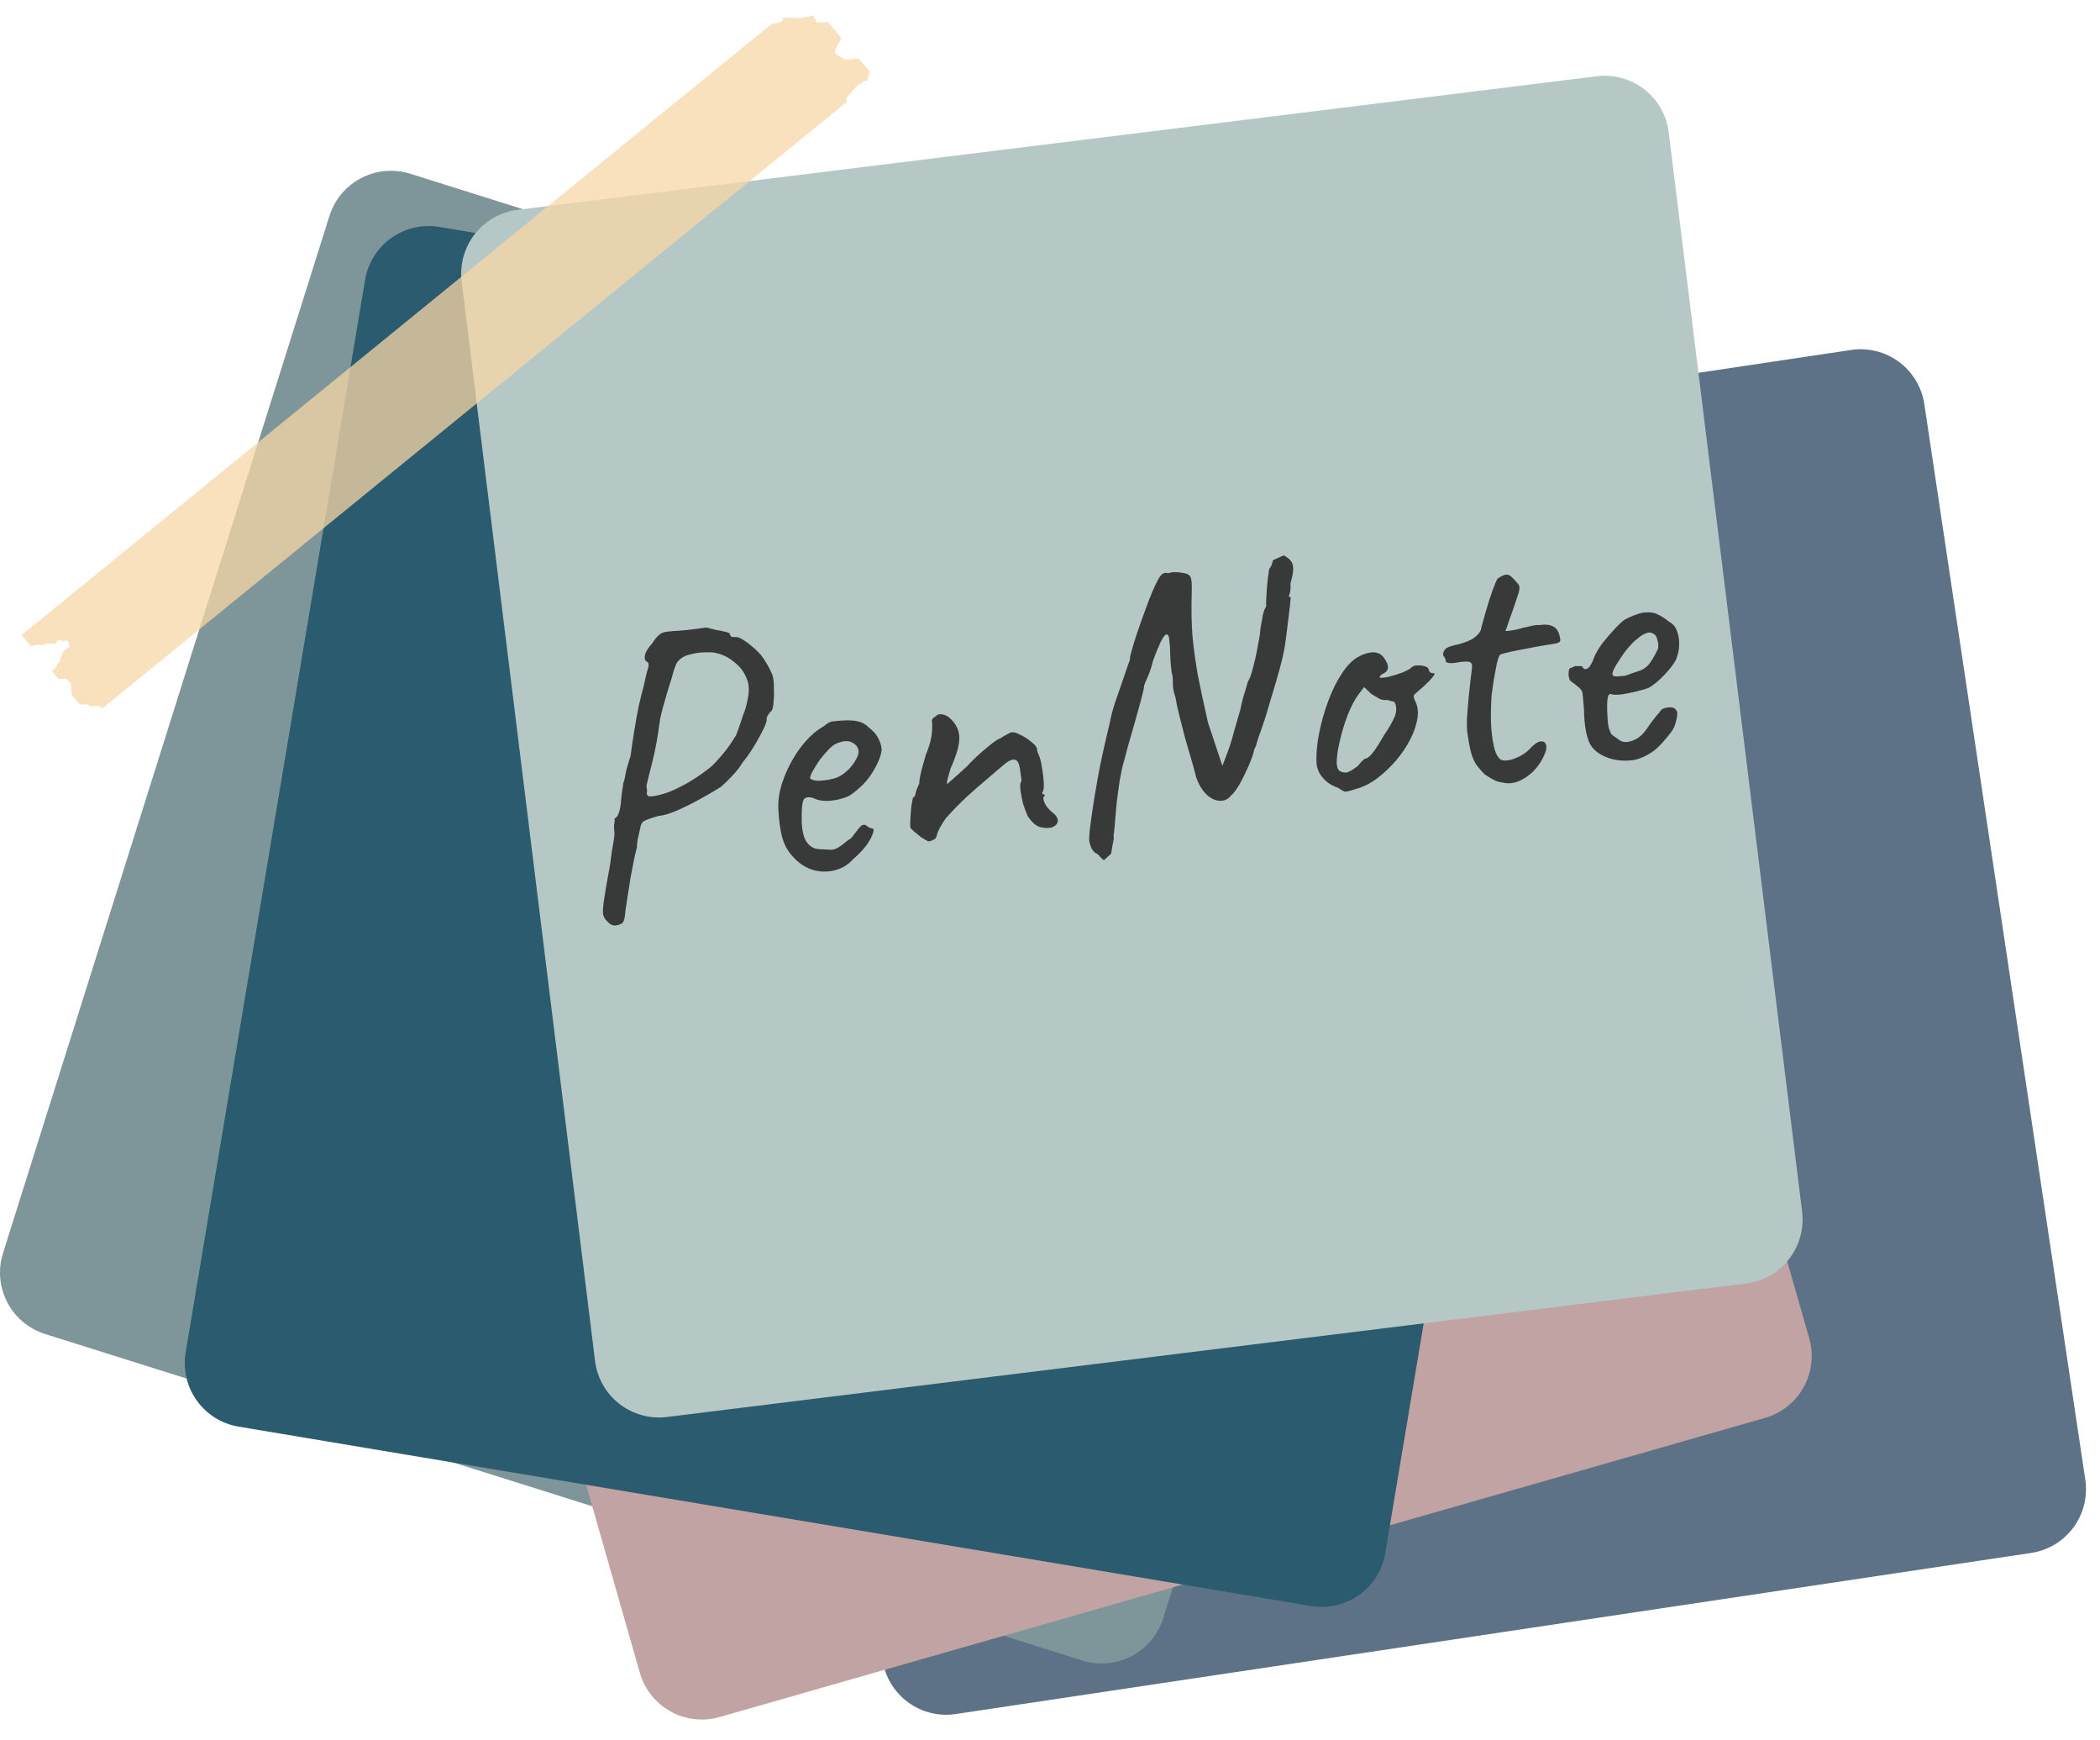 <svg width="326" height="270" viewBox="0 0 326 270" fill="none" xmlns="http://www.w3.org/2000/svg">
<path fill-rule="evenodd" clip-rule="evenodd" d="M287.361 54.314L120.414 79.318C119.116 79.512 117.868 79.961 116.742 80.638C115.617 81.314 114.636 82.206 113.855 83.262C113.074 84.318 112.509 85.517 112.191 86.791C111.874 88.066 111.811 89.39 112.005 90.689L136.991 257.621C137.384 260.244 138.802 262.604 140.935 264.181C143.067 265.758 145.738 266.423 148.361 266.03L315.308 241.026C317.931 240.633 320.291 239.215 321.868 237.082C323.445 234.95 324.11 232.278 323.718 229.655L298.731 62.723C298.537 61.424 298.089 60.176 297.412 59.051C296.735 57.925 295.844 56.944 294.788 56.163C293.732 55.382 292.533 54.817 291.259 54.5C289.984 54.183 288.66 54.119 287.361 54.314Z" fill="#5E7287"/>
<path fill-rule="evenodd" clip-rule="evenodd" d="M61.485 26.537C59.227 26.355 56.974 26.945 55.095 28.21C53.216 29.476 51.822 31.341 51.141 33.502L0.462 194.506C0.067 195.759 -0.077 197.077 0.038 198.385C0.153 199.693 0.525 200.966 1.132 202.13C1.739 203.295 2.569 204.328 3.575 205.172C4.582 206.016 5.744 206.653 6.997 207.047L168.022 257.719C170.552 258.515 173.295 258.273 175.646 257.047C177.998 255.821 179.767 253.712 180.563 251.182L231.243 90.178C231.637 88.925 231.781 87.607 231.666 86.299C231.551 84.991 231.18 83.718 230.573 82.554C229.966 81.389 229.136 80.356 228.129 79.512C227.123 78.668 225.96 78.031 224.708 77.637L63.682 26.965C62.968 26.741 62.231 26.597 61.485 26.537ZM13.747 109.629C13.751 109.63 13.754 109.631 13.757 109.631C13.75 109.64 13.754 109.636 13.747 109.629ZM11.475 110.494C11.47 110.492 11.486 110.496 11.491 110.498C11.486 110.497 11.481 110.496 11.475 110.494Z" fill="#7E969A"/>
<path fill-rule="evenodd" clip-rule="evenodd" d="M222.087 38.554L59.788 84.982C58.525 85.343 57.346 85.949 56.318 86.766C55.29 87.583 54.432 88.594 53.795 89.743C53.157 90.891 52.752 92.153 52.603 93.458C52.453 94.763 52.562 96.084 52.923 97.347L99.331 259.634C100.061 262.183 101.773 264.339 104.091 265.626C106.41 266.914 109.145 267.227 111.695 266.498L273.994 220.07C276.544 219.341 278.7 217.628 279.987 215.31C281.275 212.991 281.588 210.255 280.859 207.705L234.451 45.419C234.09 44.156 233.484 42.977 232.667 41.949C231.85 40.92 230.839 40.063 229.691 39.425C228.543 38.788 227.28 38.383 225.976 38.234C224.671 38.084 223.35 38.193 222.087 38.554Z" fill="#C2A3A3"/>
<path fill-rule="evenodd" clip-rule="evenodd" d="M234.686 63.061L68.189 35.219C66.893 35.002 65.568 35.043 64.288 35.339C63.009 35.634 61.8 36.179 60.731 36.942C59.662 37.704 58.753 38.67 58.057 39.784C57.362 40.898 56.892 42.138 56.675 43.433L28.821 209.911C28.384 212.526 29.003 215.209 30.543 217.368C32.083 219.527 34.418 220.985 37.034 221.423L203.531 249.265C206.147 249.702 208.83 249.083 210.989 247.542C213.148 246.002 214.607 243.667 215.044 241.051L242.899 74.573C243.336 71.957 242.717 69.275 241.177 67.116C239.636 64.957 237.302 63.498 234.686 63.061Z" fill="#2A5B6F"/>
<path fill-rule="evenodd" clip-rule="evenodd" d="M247.897 11.835L80.365 32.559C77.733 32.885 75.338 34.243 73.707 36.334C72.076 38.426 71.342 41.079 71.668 43.712L92.375 211.229C92.7 213.861 94.058 216.256 96.149 217.887C98.24 219.518 100.894 220.251 103.526 219.925L271.058 199.201C273.69 198.876 276.085 197.518 277.716 195.426C279.347 193.335 280.081 190.681 279.755 188.049L259.048 20.532C258.723 17.9 257.365 15.505 255.274 13.874C253.183 12.243 250.529 11.51 247.897 11.835Z" fill="#B6C8C5"/>
<path d="M125.018 0C125.019 0.015 125.02 0.029 125.022 0.043C125.032 0.041 125.039 0.038 125.046 0.033C125.04 0.022 125.033 0.011 125.026 5.7735e-05C125.023 -0 125.021 0 125.018 5.7735e-05L125.018 0ZM125.038 0.08C125.042 0.081 125.047 0.082 125.052 0.082V0.08C125.047 0.08 125.043 0.08 125.038 0.08ZM126.239 2.405C125.671 2.547 125.101 2.677 124.522 2.772C124.432 2.786 124.341 2.792 124.251 2.801C124.091 2.795 123.91 2.862 123.772 2.782C123.753 2.77 123.735 2.759 123.718 2.744C123.628 2.764 123.538 2.774 123.444 2.768C123.19 2.752 123.188 2.765 123.108 2.725C123.046 2.736 122.983 2.746 122.921 2.752C122.844 2.76 122.766 2.752 122.688 2.752H121.901C121.901 2.751 121.901 2.749 121.901 2.748C121.897 2.749 121.892 2.749 121.887 2.75V2.752C121.888 2.754 121.882 2.753 121.879 2.752C121.882 2.752 121.884 2.751 121.887 2.75C121.887 2.731 121.882 2.71 121.879 2.688C121.838 2.691 121.794 2.694 121.753 2.696C121.766 2.727 121.79 2.747 121.831 2.752H121.878C121.87 2.753 121.862 2.754 121.854 2.754C121.845 2.754 121.838 2.753 121.831 2.752H121.796H121.563H121.551C121.565 2.77 121.578 2.787 121.59 2.805C121.61 2.835 121.584 2.883 121.54 2.938C121.53 3.03 121.518 3.123 121.518 3.213C121.398 3.314 121.283 3.372 121.135 3.442C121.081 3.467 121.027 3.494 120.969 3.51C120.836 3.547 120.756 3.564 120.678 3.575C120.605 3.604 120.525 3.628 120.432 3.653C120.349 3.675 120.257 3.637 120.174 3.663C120.076 3.66 119.98 3.66 119.897 3.631L3.346 98.569L4.794 100.29C4.854 100.26 4.93 100.24 5.022 100.233C5.083 100.228 5.143 100.222 5.204 100.217C5.246 100.178 5.297 100.144 5.338 100.114C5.351 100.106 5.359 100.101 5.366 100.098C5.383 100.092 5.391 100.109 5.434 100.167C5.433 100.154 5.432 100.142 5.428 100.13C5.426 100.122 5.41 100.126 5.407 100.118C5.429 100.112 5.45 100.114 5.473 100.114C5.515 100.114 5.558 100.114 5.6 100.114C5.612 100.117 5.653 100.11 5.663 100.114C5.715 100.138 5.733 100.15 5.754 100.178C5.875 100.112 6.007 100.051 6.096 100.079C6.108 100.083 6.116 100.092 6.127 100.096C6.183 100.091 6.24 100.093 6.297 100.094H6.5H6.838H6.977C6.936 100.013 6.996 99.908 7.157 99.897C7.166 99.897 7.175 99.897 7.184 99.897H7.198H7.307H7.495H7.84H8.178H8.606C8.66 99.823 8.71 99.744 8.778 99.684C8.819 99.657 8.833 99.65 8.838 99.647C8.839 99.645 8.833 99.64 8.854 99.602C8.892 99.533 8.919 99.499 8.967 99.434C9.038 99.346 9.126 99.299 9.229 99.292C9.269 99.289 9.312 99.294 9.358 99.303C9.344 99.302 9.329 99.304 9.315 99.302C9.398 99.337 9.485 99.366 9.565 99.409C9.584 99.419 9.593 99.443 9.608 99.458C9.637 99.489 9.663 99.534 9.7 99.569C9.79 99.542 9.879 99.512 9.969 99.479C10.011 99.464 10.188 99.39 10.266 99.387C10.271 99.387 10.275 99.387 10.28 99.387C10.352 99.396 10.416 99.435 10.485 99.458C10.59 99.554 10.704 99.711 10.721 99.854C10.73 99.929 10.703 100.003 10.688 100.077C10.723 100.137 10.766 100.212 10.819 100.305C10.845 100.353 10.754 100.394 10.713 100.428C10.655 100.479 10.383 100.644 10.262 100.717C10.103 100.914 9.928 101.099 9.743 101.272C9.737 101.277 9.731 101.283 9.725 101.288C9.703 101.306 9.678 101.323 9.665 101.348C9.656 101.363 9.709 101.318 9.717 101.333C9.728 101.354 9.668 101.498 9.639 101.569C9.65 101.54 9.64 101.556 9.627 101.54C9.627 101.563 9.628 101.587 9.625 101.606C9.615 101.746 9.587 101.781 9.456 101.887C9.449 101.896 9.405 101.928 9.397 101.938L9.395 101.94C9.4 101.944 9.412 101.93 9.413 101.938C9.422 101.994 9.376 101.951 9.415 101.981C9.435 102.121 9.384 102.25 9.311 102.364C9.317 102.474 9.315 102.612 9.313 102.632C9.286 102.801 9.153 102.9 8.999 102.934C8.991 102.936 8.983 102.938 8.975 102.938H8.973C8.967 102.939 8.954 102.942 8.958 102.946C8.966 102.956 8.993 102.947 8.993 102.958C8.992 102.982 8.97 103.002 8.956 103.021C8.936 103.046 8.914 103.07 8.893 103.095C8.773 103.531 8.653 103.615 8.368 103.937C8.247 103.996 8.144 104.049 8.046 104.085C8.035 104.099 8.025 104.114 8.014 104.128L9.061 105.372C9.077 105.372 9.094 105.372 9.11 105.372C9.322 105.368 9.534 105.369 9.745 105.388V105.386C9.773 105.389 9.8 105.393 9.825 105.397C9.867 105.351 9.91 105.303 9.987 105.298C10.078 105.292 10.19 105.322 10.311 105.401C10.366 105.438 10.43 105.461 10.475 105.509C10.564 105.601 10.663 105.727 10.739 105.858C10.889 105.853 11.04 106 11.04 106.296C11.04 106.297 11.04 106.298 11.04 106.3C11.04 106.342 11.04 106.383 11.04 106.425C11.039 106.539 11.04 106.651 11.042 106.765C11.041 106.87 11.045 106.851 11.04 106.937C11.039 106.949 11.037 106.961 11.036 106.974C11.036 106.976 11.036 106.978 11.036 106.98C11.036 106.986 11.036 106.992 11.036 106.997C11.036 107.019 11.036 107.041 11.032 107.064V107.066C11.034 107.076 11.038 107.086 11.04 107.095C11.06 107.2 11.059 107.179 11.071 107.271C11.074 107.291 11.074 107.312 11.079 107.331C11.096 107.406 11.135 107.478 11.143 107.556C11.161 107.671 11.174 107.769 11.167 107.88L12.356 109.294C12.378 109.298 12.4 109.302 12.422 109.306C12.473 109.314 12.522 109.328 12.573 109.331C12.657 109.339 12.742 109.339 12.827 109.343C13.046 109.343 13.02 109.344 13.257 109.335C13.351 109.331 13.445 109.325 13.54 109.327C13.558 109.327 13.576 109.332 13.594 109.331C13.764 109.461 13.726 109.387 13.764 109.48C13.826 109.514 13.856 109.584 13.915 109.622C13.949 109.643 14.007 109.648 14.047 109.646C14.215 109.633 14.264 109.625 14.427 109.606C14.687 109.584 14.948 109.583 15.21 109.591C15.33 109.595 15.389 109.596 15.505 109.622C15.531 109.63 15.556 109.64 15.581 109.651C15.611 109.68 15.646 109.705 15.673 109.739C15.689 109.759 15.698 109.785 15.71 109.808C15.722 109.833 15.722 109.857 15.725 109.88C15.73 109.885 15.735 109.891 15.739 109.897C15.755 109.924 15.766 109.949 15.77 109.974C15.778 109.989 15.786 110.003 15.794 110.019C15.794 110.02 15.794 110.022 15.796 110.023L131.475 15.798C131.437 15.724 131.417 15.692 131.421 15.607C131.421 15.552 131.421 15.499 131.421 15.444C131.421 15.415 131.42 15.403 131.423 15.402C131.41 15.337 131.41 15.276 131.433 15.216C131.433 15.215 131.432 15.213 131.433 15.212C131.443 15.113 131.506 15.022 131.589 14.942C131.634 14.897 131.63 14.903 131.671 14.868C131.704 14.809 131.744 14.755 131.796 14.71C131.85 14.656 131.901 14.6 131.958 14.55C131.973 14.537 131.982 14.529 131.987 14.524C132.005 14.482 131.976 14.528 132.073 14.421V14.419C132.074 14.417 132.076 14.412 132.077 14.411C132.078 14.41 132.08 14.409 132.081 14.407C132.093 14.387 132.117 14.346 132.118 14.344C132.128 14.326 132.138 14.309 132.149 14.292C132.162 14.274 132.203 14.22 132.235 14.188C132.245 14.174 132.253 14.159 132.263 14.145L132.267 14.141C132.267 14.14 132.267 14.138 132.269 14.137C132.272 14.133 132.274 14.129 132.277 14.126C132.279 14.124 132.281 14.12 132.283 14.117H132.285C132.298 14.099 132.281 14.118 132.328 14.065C132.344 14.049 132.359 14.034 132.376 14.02C132.41 13.994 132.446 13.97 132.482 13.946C132.483 13.945 132.484 13.946 132.486 13.946C132.518 13.914 132.546 13.879 132.58 13.85C132.583 13.841 132.586 13.839 132.63 13.77C132.631 13.768 132.633 13.766 132.634 13.764C132.643 13.75 132.653 13.736 132.666 13.717C132.66 13.724 132.653 13.73 132.648 13.736C132.662 13.708 132.678 13.679 132.697 13.652C132.775 13.562 132.744 13.582 132.849 13.518C132.868 13.506 132.891 13.499 132.912 13.49C132.952 13.449 132.998 13.416 133.052 13.393C133.072 13.382 133.108 13.362 133.14 13.346C133.143 13.329 133.148 13.317 133.152 13.297C133.152 13.296 133.321 13.133 133.349 13.108C133.413 13.059 133.477 13.003 133.552 12.971C133.554 12.97 133.558 12.968 133.56 12.967L133.562 12.965H133.564C133.569 12.963 133.576 12.961 133.582 12.959C133.585 12.958 133.591 12.956 133.596 12.955H133.598C133.631 12.928 133.659 12.92 133.75 12.914C133.762 12.913 133.782 12.916 133.801 12.92C133.803 12.92 133.808 12.92 133.814 12.92C133.823 12.92 133.833 12.92 133.842 12.92C133.882 12.824 133.923 12.72 134.006 12.664L134.012 12.656L134.014 12.654C134.084 12.59 134.181 12.563 134.274 12.543C134.423 12.514 134.145 12.569 134.387 12.506C134.449 12.489 134.508 12.482 134.569 12.48C134.582 12.455 134.596 12.433 134.61 12.408C134.646 12.34 134.705 12.291 134.758 12.238C134.757 12.208 134.757 12.178 134.758 12.148C134.759 12.122 134.76 12.096 134.764 12.07C134.776 11.983 134.783 12.036 134.77 11.976C134.767 11.876 134.776 11.772 134.813 11.678C134.843 11.601 134.887 11.53 134.928 11.459C134.932 11.452 134.942 11.445 134.94 11.437C134.938 11.43 134.932 11.451 134.926 11.455C134.923 11.457 134.927 11.446 134.928 11.443C134.943 11.403 134.958 11.363 134.975 11.324C134.991 11.286 135.02 11.236 135.04 11.199C135.043 11.193 135.047 11.187 135.05 11.181L133.313 9.113C133.308 9.113 133.305 9.113 133.3 9.113C133.229 9.108 133.158 9.114 133.087 9.115C133.053 9.114 133.068 9.113 133.046 9.113C132.978 9.112 132.918 9.104 132.866 9.09C132.815 9.105 132.764 9.122 132.714 9.138C132.655 9.153 132.597 9.169 132.538 9.181C132.374 9.215 132.206 9.217 132.04 9.217C131.888 9.216 131.734 9.206 131.583 9.217C131.569 9.218 131.374 9.233 131.36 9.232C131.294 9.228 131.228 9.221 131.163 9.209C131.141 9.205 131.123 9.196 131.102 9.187C130.993 9.142 131.025 9.155 130.923 9.099C130.855 9.037 130.811 8.999 130.778 8.971L130.776 8.967C130.775 8.966 130.773 8.966 130.772 8.965C130.757 8.958 130.742 8.952 130.727 8.945C130.697 8.932 130.665 8.918 130.634 8.906C130.408 8.812 130.187 8.709 129.989 8.562C129.776 8.387 129.688 8.328 129.602 8.039C129.591 8.001 129.601 7.959 129.608 7.92C129.632 7.763 129.65 7.734 129.702 7.592C129.753 7.451 129.828 7.361 129.907 7.312C129.944 7.175 130.023 6.969 130.048 6.918C130.093 6.825 130.145 6.735 130.202 6.648C130.394 6.357 130.399 6.341 130.507 6.242C130.513 6.14 130.523 6.038 130.563 5.945C130.573 5.923 130.584 5.902 130.596 5.883L128.483 3.369C128.479 3.369 128.477 3.369 128.473 3.369C128.29 3.431 128.087 3.475 127.903 3.498C127.709 3.522 127.51 3.472 127.317 3.5C127.185 3.496 126.971 3.493 126.854 3.461C126.708 3.42 126.637 3.263 126.616 3.127C126.591 3.044 126.594 3.054 126.559 2.957C126.553 2.939 126.525 2.907 126.536 2.9C126.361 2.842 126.154 2.751 126.383 2.736C126.34 2.626 126.291 2.512 126.241 2.404L126.239 2.405ZM133.552 12.971C133.542 12.982 133.521 13.006 133.466 13.065C133.488 13.046 133.505 13.032 133.52 13.018C133.527 13.004 133.541 12.983 133.552 12.971V12.971ZM132.081 14.407L132.077 14.415C132.083 14.408 132.089 14.399 132.096 14.391C132.091 14.396 132.086 14.401 132.081 14.407L132.081 14.407ZM121.88 2.688C121.887 2.687 121.894 2.688 121.901 2.688C121.904 2.644 121.91 2.597 121.919 2.547C121.895 2.544 121.871 2.543 121.848 2.539C121.862 2.592 121.873 2.642 121.88 2.688V2.688ZM121.901 2.688C121.9 2.709 121.9 2.729 121.901 2.748C121.935 2.738 121.956 2.714 121.97 2.682C121.947 2.684 121.924 2.686 121.901 2.688V2.688ZM127.7 3.162C127.69 3.169 127.68 3.176 127.669 3.182C127.69 3.198 127.713 3.213 127.737 3.229C127.725 3.207 127.711 3.184 127.7 3.162H127.7ZM130.632 7.78C130.633 7.782 130.635 7.784 130.636 7.786C130.636 7.784 130.638 7.782 130.638 7.78C130.636 7.779 130.634 7.78 130.632 7.78ZM130.184 7.991C130.182 8.005 130.178 8.02 130.176 8.039C130.176 8.041 130.181 8.045 130.182 8.043C130.189 8.033 130.189 8.014 130.194 8.002C130.19 7.998 130.188 7.994 130.184 7.991L130.184 7.991ZM130.466 8.184C130.482 8.193 130.498 8.202 130.514 8.211C130.513 8.208 130.514 8.205 130.51 8.203C130.496 8.195 130.481 8.19 130.466 8.184L130.466 8.184ZM131.665 14.879C131.662 14.883 131.658 14.887 131.657 14.889C131.655 14.893 131.653 14.898 131.651 14.903C131.655 14.895 131.661 14.887 131.665 14.88L131.665 14.879ZM5.315 100.139C5.314 100.135 5.311 100.145 5.313 100.147C5.314 100.148 5.317 100.147 5.319 100.149C5.318 100.146 5.316 100.143 5.315 100.139ZM5.698 100.178C5.689 100.181 5.659 100.201 5.653 100.215C5.667 100.203 5.685 100.194 5.698 100.182C5.701 100.178 5.701 100.177 5.698 100.178V100.178ZM9.137 101.719C9.135 101.72 9.133 101.719 9.131 101.721C9.134 101.726 9.137 101.733 9.139 101.735L9.141 101.733C9.14 101.729 9.138 101.724 9.137 101.719ZM10.36 106.512L10.358 106.514C10.358 106.516 10.359 106.518 10.358 106.52C10.359 106.517 10.359 106.515 10.36 106.512ZM11.053 107.725C11.054 107.732 11.053 107.738 11.053 107.744L11.057 107.748C11.058 107.74 11.057 107.732 11.056 107.727L11.053 107.725ZM11.079 107.756C11.084 107.767 11.089 107.776 11.093 107.783C11.096 107.787 11.09 107.771 11.087 107.764C11.085 107.761 11.081 107.759 11.079 107.756L11.079 107.756ZM13.747 109.629C13.751 109.63 13.754 109.631 13.757 109.631C13.75 109.64 13.754 109.636 13.747 109.629ZM11.475 110.494C11.47 110.492 11.486 110.496 11.491 110.498C11.486 110.497 11.481 110.496 11.475 110.494Z" fill="#F6D7A7" fill-opacity="0.75"/>
<path d="M95.618 143.627C95.127 143.695 94.68 143.485 94.28 142.998C94 142.786 93.789 142.46 93.645 142.021C93.548 141.617 93.587 140.84 93.762 139.689C93.932 138.498 94.246 136.682 94.703 134.241C94.899 132.628 95.072 131.457 95.222 130.727C95.366 129.956 95.416 129.407 95.371 129.08C95.309 128.629 95.299 128.255 95.341 127.957C95.419 127.613 95.439 127.297 95.399 127.01C95.645 126.977 95.859 126.718 96.043 126.233C96.227 125.749 96.347 125.107 96.404 124.306C96.472 123.588 96.54 123.015 96.606 122.589C96.708 122.116 96.748 121.798 96.725 121.634C96.885 121.278 97.019 120.738 97.128 120.014C97.278 119.284 97.531 118.394 97.888 117.343C98.046 116.07 98.241 114.75 98.47 113.383C98.694 111.976 98.931 110.671 99.183 109.468C99.471 108.218 99.712 107.246 99.909 106.552C100.185 105.22 100.412 104.292 100.59 103.767C100.763 103.201 100.715 102.853 100.447 102.723C100.132 102.557 100.023 102.218 100.119 101.704C100.215 101.19 100.59 100.575 101.242 99.86C101.619 99.266 101.958 98.844 102.257 98.594C102.551 98.303 102.944 98.124 103.435 98.056C103.967 97.983 104.73 97.92 105.724 97.867C106.467 97.806 107.248 97.72 108.067 97.607C108.927 97.489 109.459 97.416 109.664 97.388C110.055 97.501 110.531 97.623 111.091 97.755C111.646 97.846 112.14 97.945 112.572 98.052C113.044 98.154 113.289 98.266 113.306 98.389C113.34 98.635 113.444 98.787 113.62 98.847C113.83 98.86 114.04 98.873 114.251 98.885C114.537 98.846 114.957 99.018 115.511 99.4C116.058 99.742 116.643 100.204 117.266 100.786C117.882 101.327 118.382 101.926 118.764 102.583C119.187 103.234 119.523 103.856 119.771 104.447C120.061 105.033 120.182 105.914 120.135 107.088C120.178 107.708 120.16 108.337 120.081 108.973C120.042 109.604 119.955 110.034 119.82 110.261C119.596 110.458 119.399 110.694 119.228 110.968C119.057 111.242 118.986 111.481 119.014 111.686C119.037 111.85 118.938 112.197 118.719 112.728C118.495 113.218 118.199 113.8 117.833 114.477C117.467 115.153 117.06 115.835 116.612 116.522C116.164 117.209 115.726 117.812 115.296 118.33C114.854 119.058 114.304 119.76 113.646 120.434C113.028 121.103 112.458 121.662 111.936 122.109C110.938 122.747 109.819 123.401 108.576 124.073C107.374 124.739 106.202 125.317 105.059 125.808C103.958 126.293 103.015 126.569 102.232 126.635C101.067 126.962 100.311 127.232 99.965 127.447C99.654 127.615 99.457 127.996 99.371 128.592C99.24 129.153 99.111 129.734 98.985 130.335C98.895 130.89 98.863 131.27 98.891 131.474C98.832 131.649 98.698 132.189 98.488 133.094C98.314 133.953 98.119 134.96 97.902 136.116C97.727 137.267 97.548 138.397 97.367 139.507C97.186 140.617 97.061 141.531 96.993 142.249C96.908 142.845 96.748 143.201 96.514 143.317C96.285 143.473 95.987 143.577 95.618 143.627ZM100.617 123.54C100.803 123.681 101.441 123.614 102.53 123.339C103.618 123.064 104.764 122.594 105.965 121.928C106.745 121.529 107.516 121.068 108.279 120.546C109.082 120.019 109.839 119.456 110.55 118.857C110.92 118.514 111.464 117.918 112.181 117.068C112.899 116.219 113.597 115.226 114.275 114.09C114.37 113.868 114.521 113.451 114.729 112.838C114.972 112.179 115.18 111.566 115.353 111C115.642 110.376 115.896 109.486 116.112 108.33C116.323 107.133 116.275 106.179 115.969 105.471C115.618 104.434 114.951 103.524 113.967 102.742C112.978 101.918 111.867 101.424 110.634 101.26C109.711 101.22 108.942 101.242 108.328 101.327C107.755 101.405 107.128 101.554 106.449 101.773C105.822 102.067 105.37 102.422 105.093 102.835C104.857 103.243 104.575 104.075 104.247 105.33C104.039 105.942 103.751 106.879 103.382 108.14C103.007 109.359 102.706 110.506 102.478 111.581C102.112 114.385 101.682 116.718 101.187 118.58C100.727 120.395 100.446 121.539 100.344 122.012C100.447 122.457 100.472 122.788 100.418 123.004C100.359 123.179 100.425 123.357 100.617 123.54ZM132.406 133.376C131.647 134.232 130.703 134.799 129.573 135.08C128.484 135.355 127.377 135.34 126.25 135.036C125.118 134.691 124.136 134.075 123.305 133.188C122.485 132.383 121.894 131.421 121.532 130.302C121.164 129.143 120.932 127.61 120.837 125.704C120.74 124.09 121.033 122.423 121.714 120.702C122.39 118.94 123.275 117.338 124.37 115.894C125.506 114.444 126.675 113.386 127.876 112.721C128.434 112.227 128.921 111.972 129.336 111.957C129.786 111.895 130.468 111.843 131.38 111.801C132.339 111.794 133.06 111.883 133.544 112.067C134.069 112.245 134.503 112.519 134.846 112.889C135.545 113.419 136.039 113.977 136.328 114.563C136.612 115.108 136.793 115.667 136.872 116.24C136.832 117.164 136.369 118.354 135.485 119.811C134.636 121.221 133.428 122.451 131.862 123.5C131 123.911 130.034 124.169 128.964 124.274C127.894 124.38 126.977 124.234 126.213 123.839C125.39 123.618 124.887 123.75 124.703 124.234C124.513 124.677 124.429 125.732 124.449 127.398C124.499 128.977 124.78 130.106 125.291 130.787C125.796 131.427 126.405 131.76 127.118 131.788C127.959 131.839 128.611 131.874 129.073 131.894C129.57 131.868 130.138 131.602 130.778 131.097C131.377 130.597 131.755 130.316 131.913 130.252C132.066 130.148 132.178 130.049 132.248 129.956C132.354 129.816 132.584 129.513 132.937 129.048C133.184 128.722 133.381 128.486 133.528 128.34C133.669 128.154 133.842 128.047 134.047 128.019C134.252 127.991 134.45 128.068 134.642 128.25C134.829 128.391 135.009 128.492 135.184 128.551C135.594 128.495 135.709 128.729 135.531 129.254C135.394 129.774 135.046 130.427 134.486 131.213C133.921 131.958 133.228 132.679 132.406 133.376ZM130.554 120.363C130.976 120.096 131.408 119.745 131.849 119.309C132.284 118.832 132.634 118.346 132.9 117.85C133.201 117.308 133.329 116.873 133.284 116.546C133.205 115.973 132.874 115.538 132.291 115.243C131.702 114.907 130.896 114.955 129.87 115.388C129.437 115.573 128.967 115.95 128.461 116.52C127.95 117.05 127.468 117.637 127.014 118.284C126.601 118.925 126.262 119.493 125.997 119.988C125.772 120.478 125.706 120.758 125.799 120.829C125.95 121.017 126.321 121.133 126.911 121.177C127.496 121.18 128.133 121.113 128.824 120.977C129.555 120.834 130.132 120.63 130.554 120.363ZM163.22 128.452C162.401 128.565 161.703 128.494 161.126 128.239C160.543 127.944 160.011 127.412 159.529 126.644C159.287 126.093 159.056 125.478 158.838 124.799C158.655 124.073 158.521 123.403 158.436 122.789C158.346 122.134 158.349 121.695 158.443 121.474C158.585 121.287 158.607 120.992 158.509 120.588C158.447 120.138 158.383 119.667 158.315 119.176C158.162 118.362 157.895 117.94 157.515 117.909C157.171 117.831 156.696 118.021 156.092 118.48C155.417 119.032 154.539 119.778 153.458 120.719C152.372 121.62 151.236 122.61 150.049 123.691C148.904 124.767 147.825 125.875 146.814 127.015C146.048 128.122 145.599 128.955 145.468 129.516C145.371 130.029 145.159 130.309 144.832 130.354C144.527 130.563 144.243 130.623 143.98 130.534C143.753 130.398 143.412 130.194 142.958 129.923C142.626 129.635 142.297 129.367 141.971 129.12C141.639 128.832 141.421 128.611 141.317 128.459C141.289 128.254 141.291 127.816 141.324 127.144C141.357 126.472 141.41 125.797 141.484 125.119C141.598 124.436 141.683 123.986 141.736 123.77C141.941 123.742 142.077 123.515 142.143 123.088C142.251 122.656 142.435 122.172 142.695 121.636C142.709 121.133 142.824 120.45 143.039 119.586C143.289 118.675 143.512 117.873 143.709 117.178C144.147 116.116 144.424 115.244 144.538 114.561C144.694 113.872 144.745 113.03 144.692 112.036C144.629 111.878 144.65 111.729 144.756 111.589C144.856 111.409 144.988 111.307 145.152 111.285C145.435 110.912 145.812 110.777 146.285 110.879C146.753 110.939 147.204 111.19 147.64 111.631C148.512 112.512 148.94 113.497 148.922 114.584C148.94 115.625 148.488 117.189 147.565 119.277C147.368 119.971 147.213 120.514 147.1 120.905C147.022 121.249 146.998 121.524 147.026 121.729C147.026 121.729 147.211 121.557 147.581 121.214C147.992 120.866 148.438 120.471 148.92 120.029C149.437 119.541 149.845 119.172 150.144 118.922C150.321 118.689 150.741 118.256 151.405 117.622C152.069 116.988 152.777 116.37 153.528 115.766C154.315 115.115 154.907 114.721 155.306 114.583C155.611 114.374 155.939 114.183 156.291 114.009C156.637 113.795 156.892 113.676 157.055 113.654C157.383 113.609 157.818 113.737 158.36 114.038C158.937 114.292 159.485 114.634 160.003 115.063C160.515 115.452 160.835 115.804 160.962 116.121C160.984 116.285 161.007 116.448 161.029 116.612C161.093 116.77 161.156 116.928 161.22 117.087C161.457 117.596 161.637 118.302 161.761 119.203C161.926 120.098 162.018 120.92 162.037 121.668C162.057 122.416 161.972 122.866 161.785 123.017C161.785 123.017 161.793 123.078 161.81 123.201C161.862 123.277 161.97 123.304 162.134 123.282C162.156 123.446 162.171 123.548 162.176 123.589C161.971 123.617 161.915 123.813 162.006 124.176C162.092 124.497 162.266 124.849 162.527 125.23C162.829 125.606 163.12 125.9 163.399 126.112C163.958 126.536 164.227 126.979 164.208 127.44C164.182 127.861 163.853 128.198 163.22 128.452ZM172.487 132.498C171.894 133.038 171.542 133.358 171.43 133.457C171.365 133.591 171.034 133.303 170.435 132.592C170.079 132.432 169.823 132.238 169.667 132.009C169.516 131.821 169.403 131.608 169.328 131.367C169.253 131.127 169.179 130.887 169.104 130.647C169.048 130.238 169.099 129.396 169.258 128.123C169.416 126.849 169.632 125.38 169.904 123.716C170.175 122.051 170.471 120.404 170.789 118.775C171.143 117.099 171.451 115.701 171.714 114.58C171.9 113.804 172.058 113.135 172.19 112.575C172.316 111.973 172.417 111.5 172.495 111.156C172.597 110.683 172.794 109.988 173.085 109.072C173.412 108.109 173.756 107.123 174.118 106.114C174.474 105.064 174.771 104.188 175.008 103.488C175.281 102.741 175.418 102.368 175.418 102.368C175.36 102.251 175.444 101.801 175.67 101.019C175.891 100.196 176.194 99.216 176.58 98.078C176.966 96.94 177.373 95.799 177.8 94.656C178.221 93.471 178.606 92.48 178.955 91.681C179.494 90.439 179.907 89.651 180.195 89.32C180.519 88.942 180.899 88.827 181.337 88.975C181.653 88.848 182.063 88.792 182.566 88.806C183.068 88.821 183.535 88.882 183.967 88.989C184.44 89.091 184.717 89.282 184.797 89.563C184.896 89.675 184.962 90 184.994 90.538C185.021 91.035 185.02 91.64 184.993 92.353C184.929 94.615 184.97 96.737 185.117 98.719C185.3 100.655 185.578 102.682 185.953 104.8C186.369 106.912 186.893 109.364 187.527 112.156L189.763 118.858L190.59 116.679C190.958 115.711 191.276 114.687 191.544 113.607C191.854 112.521 192.194 111.348 192.563 110.087C192.761 109.1 193.005 108.149 193.297 107.233C193.582 106.275 193.725 105.797 193.725 105.797C194.032 105.296 194.29 104.593 194.499 103.688C194.75 102.777 194.959 101.872 195.127 100.973C195.29 100.033 195.423 99.326 195.524 98.853C195.567 98.555 195.625 98.067 195.699 97.39C195.813 96.707 195.931 96.044 196.051 95.401C196.213 94.753 196.384 94.333 196.566 94.141C196.533 93.896 196.541 93.352 196.593 92.511C196.638 91.628 196.707 90.763 196.799 89.916C196.927 89.023 197 88.491 197.018 88.322C197.018 88.322 197.089 88.228 197.23 88.042C197.366 87.815 197.502 87.442 197.639 86.922L199.292 86.194C200.102 86.625 200.567 87.125 200.687 87.692C200.847 88.254 200.728 89.209 200.329 90.558C200.373 91.177 200.338 91.683 200.225 92.074C200.106 92.424 200.047 92.599 200.047 92.599C200.293 92.565 200.394 92.697 200.352 92.995C200.309 93.293 200.275 93.653 200.249 94.073C200.207 94.371 200.137 94.923 200.039 95.729C199.936 96.495 199.838 97.301 199.746 98.148C199.648 98.954 199.566 99.57 199.499 99.997C199.438 100.464 199.291 101.214 199.058 102.248C198.819 103.24 198.514 104.367 198.145 105.627C197.771 106.847 197.399 108.087 197.03 109.348C196.696 110.562 196.363 111.63 196.031 112.552C195.734 113.427 195.523 114.019 195.399 114.328C195.31 114.591 195.208 114.918 195.095 115.309C195.023 115.694 194.899 116.003 194.722 116.236C194.607 116.92 194.311 117.795 193.831 118.862C193.388 119.883 192.915 120.845 192.413 121.748C191.906 122.611 191.482 123.17 191.142 123.425C190.683 124.03 190.097 124.32 189.383 124.292C188.67 124.265 187.98 123.943 187.311 123.326C186.636 122.667 186.097 121.782 185.694 120.669C185.585 120.183 185.37 119.379 185.049 118.254C184.727 117.13 184.372 115.907 183.981 114.584C183.632 113.255 183.317 112.026 183.036 110.896C182.75 109.725 182.568 108.853 182.489 108.28C182.212 107.484 182.07 106.752 182.062 106.086C182.095 105.414 182.036 104.838 181.887 104.358C181.797 103.702 181.739 103.126 181.712 102.629C181.685 102.132 181.662 101.656 181.641 101.2C181.655 100.697 181.623 100.159 181.544 99.586C181.496 98.633 181.282 98.287 180.901 98.548C180.519 98.809 179.887 100.127 179.003 102.501C178.74 103.622 178.414 104.585 178.023 105.389C177.669 106.147 177.523 106.605 177.587 106.764C177.485 107.237 177.297 107.993 177.022 109.032C176.742 110.03 176.435 111.136 176.101 112.35C175.762 113.523 175.437 114.652 175.128 115.738C174.853 116.777 174.633 117.6 174.466 118.207C174.264 118.861 174.057 119.786 173.846 120.983C173.671 122.134 173.503 123.346 173.345 124.62C173.227 125.887 173.13 127.006 173.055 127.976C172.974 128.905 172.91 129.498 172.862 129.755C172.931 129.954 172.923 130.206 172.84 130.509C172.762 130.854 172.645 131.517 172.487 132.498ZM210.436 122.463C209.598 122.745 209.054 122.882 208.803 122.875C208.587 122.821 208.225 122.62 207.718 122.273C207.018 122.035 206.409 121.702 205.891 121.272C205.414 120.837 205.037 120.368 204.759 119.863C204.516 119.313 204.39 118.85 204.38 118.476C204.306 117.026 204.443 115.443 204.791 113.726C205.139 112.009 205.619 110.337 206.23 108.709C206.84 107.082 207.543 105.671 208.339 104.477C209.17 103.236 210.013 102.39 210.869 101.938C211.643 101.498 212.404 101.268 213.152 101.249C213.9 101.23 214.486 101.545 214.909 102.196C215.687 103.3 215.648 104.077 214.792 104.528C214.669 104.545 214.534 104.626 214.387 104.772C214.235 104.876 214.17 105.01 214.192 105.174C214.367 105.233 214.821 105.192 215.552 105.05C216.278 104.866 216.998 104.642 217.713 104.377C218.462 104.065 218.946 103.79 219.164 103.552C219.392 103.395 219.568 103.308 219.691 103.292C219.814 103.275 220.127 103.273 220.629 103.288C221.354 103.397 221.735 103.595 221.775 103.881C221.797 104.045 221.881 104.2 222.027 104.347C222.166 104.453 222.318 104.495 222.482 104.472C222.774 104.474 222.759 104.664 222.435 105.042C222.153 105.415 221.641 105.944 220.901 106.63C220.191 107.228 219.744 107.623 219.562 107.815C219.415 107.961 219.434 108.25 219.619 108.684C220.053 109.417 220.198 110.315 220.052 111.378C219.906 112.441 219.537 113.555 218.947 114.721C218.356 115.887 217.593 117.014 216.658 118.103C215.758 119.144 214.759 120.074 213.662 120.893C212.6 121.664 211.524 122.188 210.436 122.463ZM209.02 119.903C209.184 119.881 209.459 119.76 209.846 119.54C210.227 119.279 210.532 119.07 210.761 118.913C210.903 118.727 211.082 118.514 211.3 118.276C211.552 117.991 211.758 117.817 211.916 117.753C212.08 117.731 212.276 117.641 212.505 117.484C212.728 117.287 213.034 116.932 213.422 116.419C213.805 115.866 214.301 115.068 214.908 114.025C215.603 113.011 216.125 112.105 216.475 111.306C216.818 110.466 216.842 109.733 216.548 109.106C216.484 108.948 216.347 108.862 216.137 108.849C215.967 108.831 215.728 108.759 215.419 108.635C215.01 108.691 214.606 108.642 214.21 108.488C213.848 108.288 213.417 108.034 212.916 107.727L211.764 106.634L210.864 107.822C210.299 108.567 209.738 109.646 209.181 111.057C208.659 112.422 208.245 113.814 207.94 115.233C207.629 116.611 207.485 117.695 207.511 118.484C207.554 119.104 207.713 119.499 207.987 119.67C208.26 119.841 208.605 119.919 209.02 119.903ZM233.622 121.528C233.026 121.443 232.53 121.324 232.133 121.17C231.731 120.975 231.186 120.653 230.499 120.205C229.917 119.618 229.444 119.057 229.078 118.523C228.754 117.984 228.5 117.351 228.317 116.625C228.128 115.858 227.952 114.881 227.789 113.694C227.721 113.202 227.702 112.454 227.73 111.449C227.8 110.438 227.884 109.383 227.984 108.285C228.118 107.14 228.229 106.123 228.316 105.235C228.443 104.341 228.51 103.769 228.518 103.518C228.567 102.968 228.32 102.689 227.777 102.681C227.233 102.672 226.637 102.733 225.987 102.864C225.373 102.949 224.955 102.943 224.733 102.849C224.564 102.83 224.473 102.78 224.462 102.698C224.445 102.575 224.437 102.514 224.437 102.514C224.414 102.35 224.38 102.251 224.333 102.215C224.322 102.133 224.241 101.999 224.09 101.811C223.985 101.658 223.995 101.427 224.12 101.118C224.28 100.762 224.579 100.513 225.018 100.369C225.375 100.236 225.858 100.107 226.467 99.982C227.111 99.81 227.746 99.577 228.373 99.282C228.995 98.946 229.476 98.504 229.818 97.957C230.063 97.005 230.355 95.943 230.695 94.77C231.034 93.597 231.37 92.549 231.702 91.627C232.07 90.659 232.321 90.061 232.457 89.834C233.102 89.37 233.594 89.156 233.933 89.193C234.266 89.189 234.683 89.486 235.182 90.085C235.427 90.343 235.601 90.549 235.705 90.701C235.851 90.848 235.905 91.091 235.868 91.43C235.831 91.769 235.676 92.312 235.403 93.058C235.172 93.8 234.798 94.873 234.282 96.279C234.133 96.717 234 97.111 233.881 97.461C233.756 97.77 233.694 97.925 233.694 97.925C233.864 97.943 234.112 97.93 234.44 97.885C234.767 97.84 235.174 97.763 235.66 97.654C236.099 97.511 236.664 97.37 237.354 97.234C238.039 97.056 238.592 96.98 239.013 97.006C239.954 96.876 240.676 96.965 241.177 97.272C241.672 97.537 241.997 98.077 242.15 98.89C242.294 99.329 242.228 99.609 241.953 99.731C241.719 99.846 241.049 99.98 239.943 100.132C239.574 100.183 239.004 100.282 238.232 100.43C237.459 100.578 236.646 100.731 235.792 100.891C234.978 101.044 234.27 101.204 233.667 101.37C233.099 101.49 232.821 101.591 232.833 101.673C232.721 101.772 232.57 102.189 232.379 102.924C232.229 103.654 232.072 104.489 231.91 105.43C231.782 106.323 231.664 107.132 231.555 107.856C231.459 109.288 231.426 110.711 231.453 112.126C231.522 113.535 231.667 114.746 231.89 115.758C232.113 116.771 232.436 117.457 232.861 117.815C233.28 118.133 234.008 118.117 235.045 117.766C236.076 117.374 236.882 116.866 237.464 116.244C238.117 115.528 238.668 115.14 239.119 115.078C239.61 115.01 239.907 115.199 240.01 115.644C240.148 116.042 240.005 116.667 239.579 117.518C239.189 118.322 238.665 119.062 238.007 119.737C237.343 120.37 236.618 120.866 235.833 121.224C235.083 121.536 234.346 121.637 233.622 121.528ZM250.392 117.846C248.705 117.411 247.537 116.653 246.888 115.574C246.274 114.449 245.942 112.638 245.891 110.142C245.798 108.861 245.724 108.016 245.668 107.606C245.611 107.197 245.33 106.818 244.823 106.471C244.678 106.324 244.421 106.13 244.054 105.888C243.728 105.641 243.572 105.412 243.585 105.202C243.504 104.921 243.483 104.611 243.519 104.272C243.551 103.892 243.648 103.691 243.812 103.668C243.976 103.646 244.134 103.582 244.286 103.478C244.48 103.368 244.664 103.343 244.839 103.402C245.003 103.379 245.19 103.375 245.401 103.387C245.611 103.4 245.727 103.488 245.75 103.652C245.953 103.916 246.225 103.921 246.565 103.665C246.9 103.369 247.216 102.783 247.513 101.908C247.832 101.196 248.274 100.468 248.84 99.723C249.446 98.972 250.04 98.285 250.622 97.663C251.239 96.994 251.756 96.506 252.173 96.198C252.366 96.088 252.659 95.944 253.052 95.764C253.444 95.585 253.86 95.424 254.299 95.28C254.779 95.131 255.186 95.054 255.519 95.05C256.262 94.989 256.904 95.11 257.446 95.411C258.029 95.706 258.58 96.068 259.098 96.498C259.681 96.793 260.076 97.24 260.283 97.837C260.532 98.429 260.663 99.078 260.676 99.786C260.69 100.493 260.593 101.153 260.385 101.766C260.319 102.192 260.038 102.731 259.544 103.383C259.049 104.035 258.47 104.678 257.806 105.312C257.142 105.946 256.52 106.427 255.94 106.758C255.424 106.954 254.742 107.152 253.893 107.352C253.086 107.546 252.313 107.694 251.576 107.795C250.875 107.85 250.392 107.833 250.13 107.744C249.821 107.62 249.626 107.876 249.547 108.512C249.468 109.149 249.466 110.046 249.542 111.204C249.584 112.116 249.674 112.772 249.812 113.17C249.95 113.568 250.071 113.843 250.176 113.996C250.502 114.243 250.941 114.558 251.495 114.941C252.083 115.277 252.829 115.238 253.731 114.821C254.481 114.51 255.165 113.873 255.784 112.912C256.444 111.945 257.065 111.151 257.647 110.528C257.771 110.219 258.015 110.019 258.378 109.927C258.776 109.789 259.209 109.75 259.676 109.811C260.166 110.036 260.398 110.359 260.373 110.779C260.382 111.153 260.256 111.755 259.995 112.584C259.911 112.887 259.675 113.295 259.287 113.807C258.934 114.273 258.522 114.768 258.051 115.291C257.616 115.768 257.211 116.158 256.835 116.46C255.697 117.284 254.598 117.79 253.539 117.977C252.474 118.123 251.425 118.08 250.392 117.846ZM252.302 104.879C253.175 104.551 253.872 104.309 254.393 104.154C254.914 103.999 255.395 103.703 255.835 103.267C256.27 102.79 256.781 101.948 257.366 100.741C257.468 100.268 257.447 99.812 257.303 99.373C257.2 98.928 257.055 98.635 256.869 98.494C256.444 98.135 255.977 98.074 255.467 98.311C254.993 98.502 254.553 98.792 254.147 99.181C253.877 99.343 253.49 99.71 252.984 100.28C252.514 100.803 252.054 101.409 251.606 102.096C251.153 102.743 250.796 103.334 250.536 103.87C250.276 104.407 250.234 104.705 250.409 104.764C250.349 104.939 250.589 105.011 251.127 104.978C251.705 104.941 252.097 104.908 252.302 104.879Z" fill="#212121" fill-opacity="0.85"/>
</svg>
